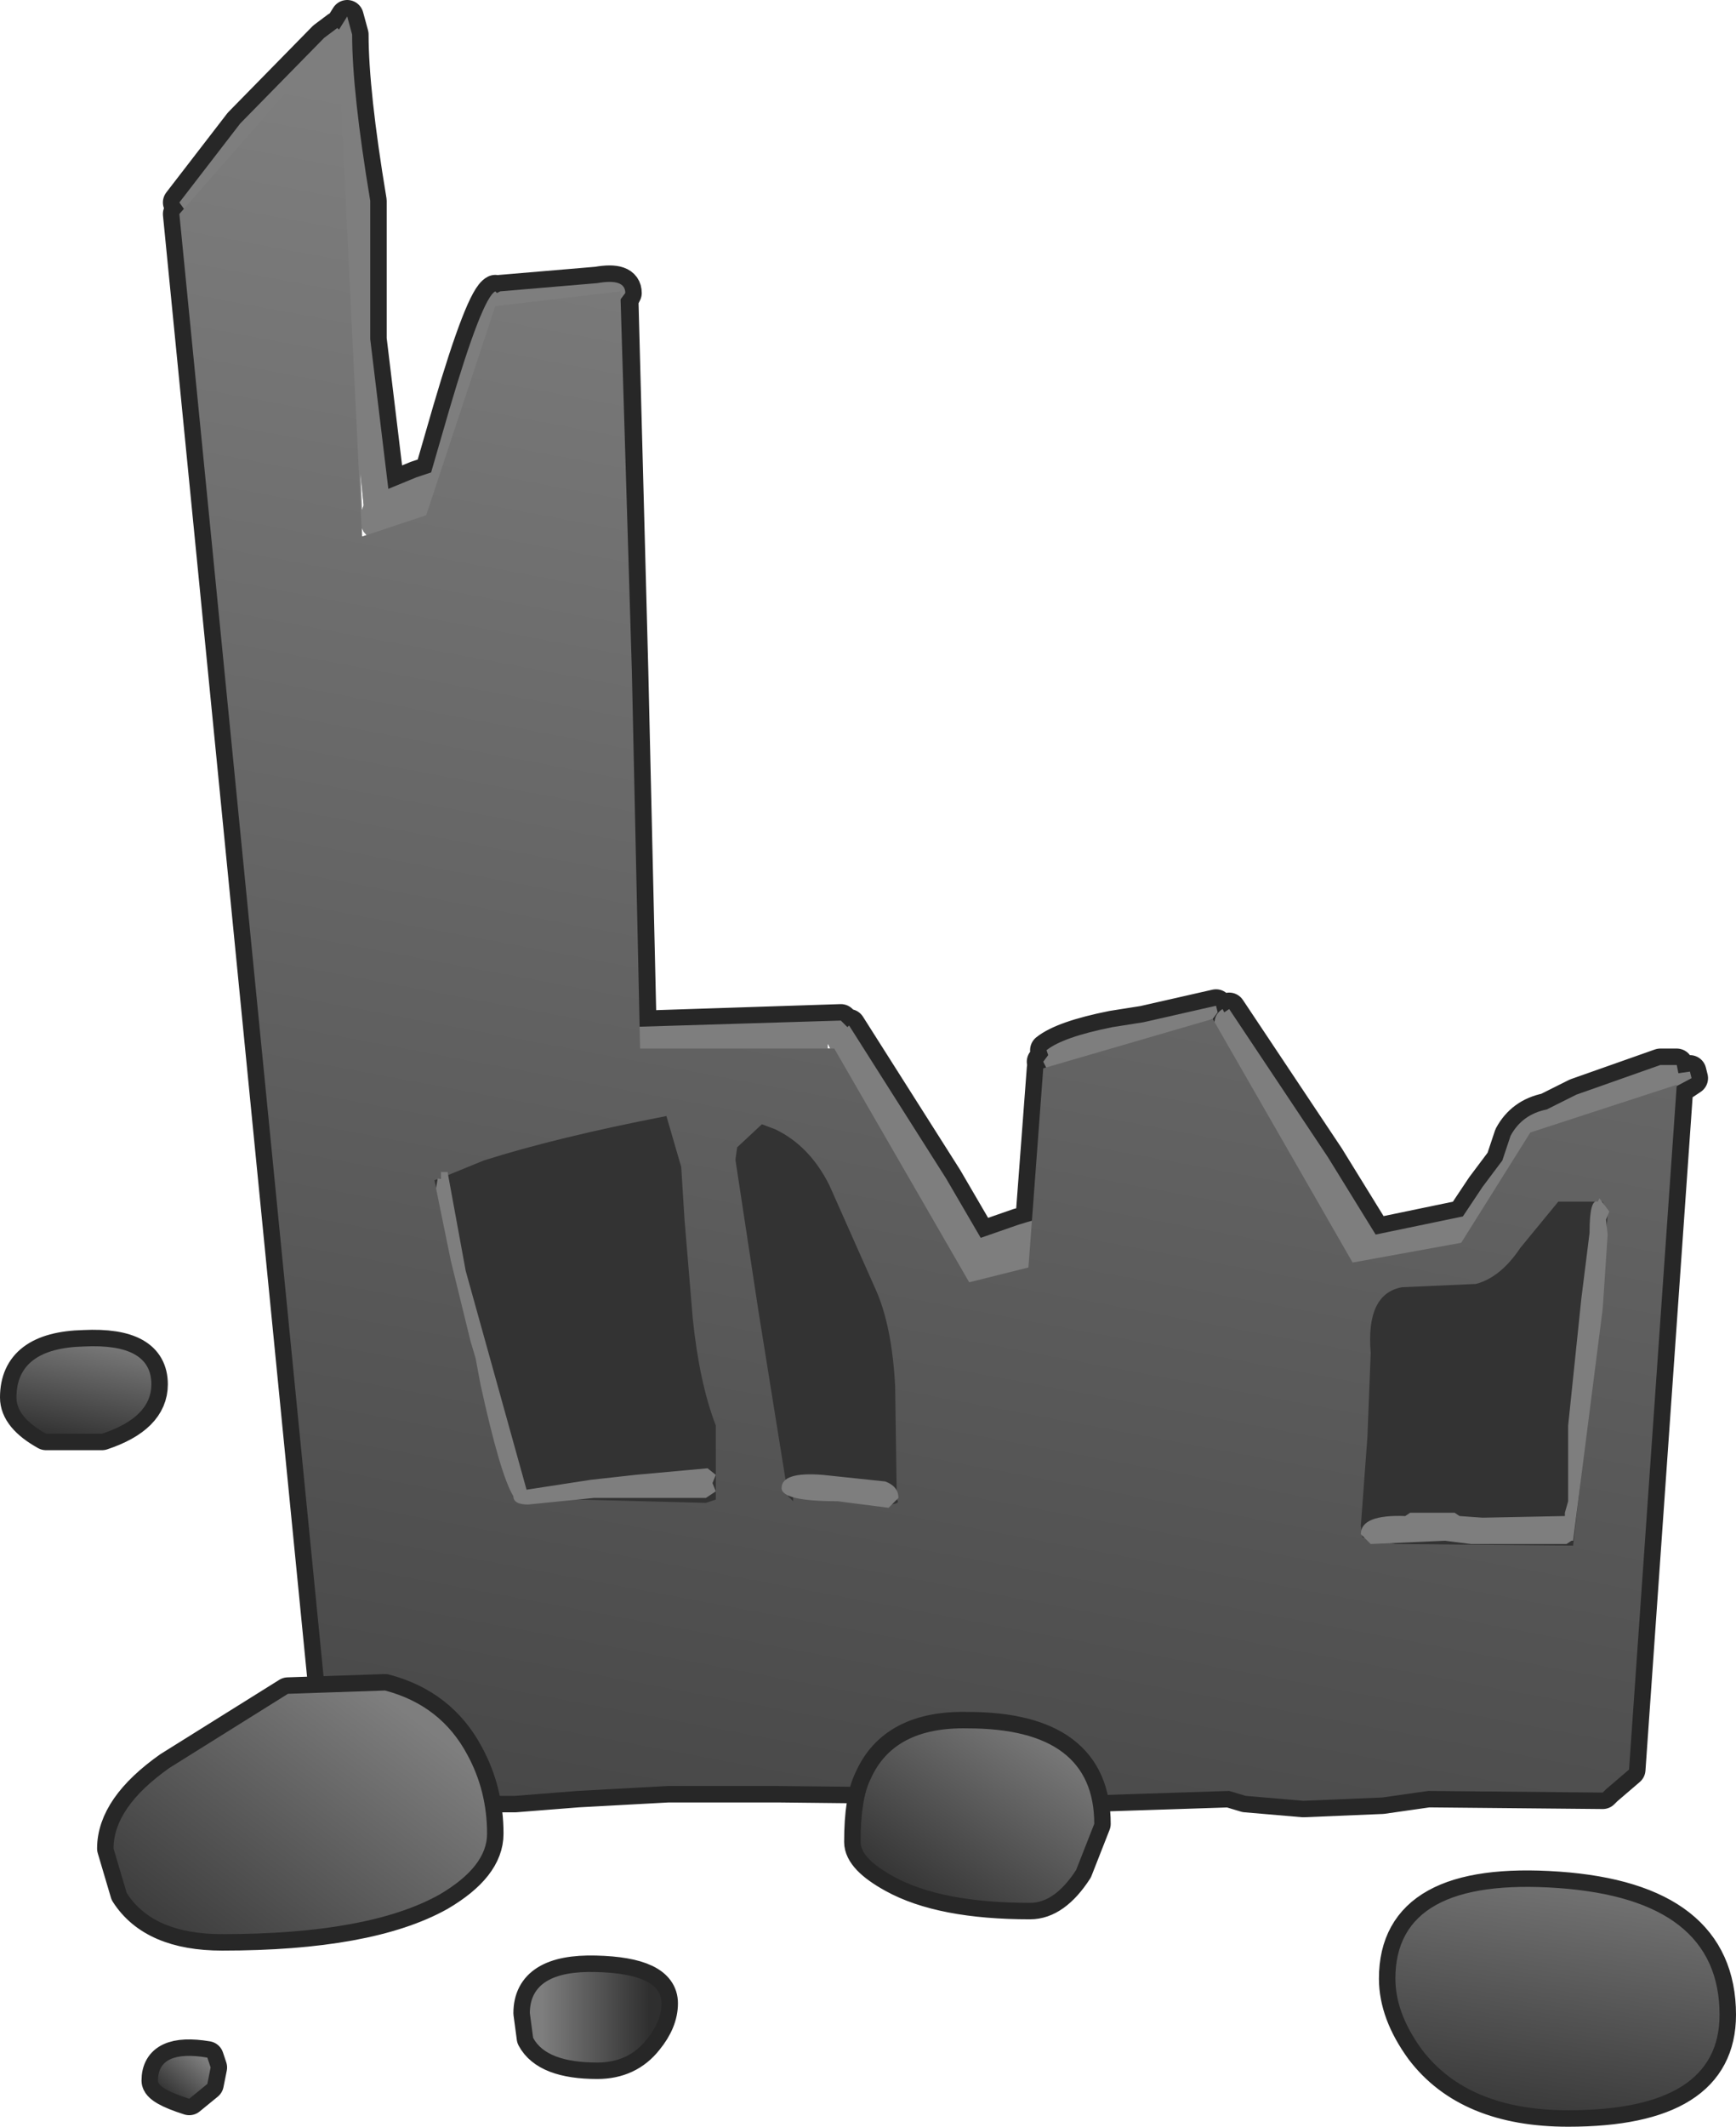 <?xml version="1.0" encoding="UTF-8" standalone="no"?>
<svg xmlns:xlink="http://www.w3.org/1999/xlink" height="64.6px" width="52.75px" xmlns="http://www.w3.org/2000/svg">
  <g transform="matrix(1.0, 0.0, 0.0, 1.0, -2.1, 6.35)">
    <path d="M9.4 -2.6 L11.95 -5.2 12.15 -5.35 12.35 -5.5 12.4 -5.45 12.65 -5.85 12.8 -5.3 Q12.8 -3.55 13.35 -0.25 L13.35 3.95 13.9 8.5 14.75 8.15 15.2 8.0 15.75 6.1 Q16.75 2.7 17.15 2.5 L17.2 2.55 17.3 2.5 20.25 2.25 Q21.1 2.1 21.1 2.55 L21.0 2.75 21.3 14.05 21.55 24.85 27.65 24.65 27.85 24.85 27.9 24.8 30.85 29.45 31.9 31.25 33.05 30.85 33.45 30.75 33.8 26.1 33.85 26.1 33.8 25.9 33.95 25.7 33.9 25.55 Q34.4 25.15 35.9 24.85 L36.85 24.7 39.05 24.2 39.1 24.4 38.95 24.6 38.9 24.65 38.95 24.6 39.0 24.7 39.25 24.3 39.3 24.4 39.45 24.3 42.45 28.8 43.9 31.15 46.55 30.6 47.15 29.7 47.75 28.9 48.0 28.15 Q48.35 27.5 49.1 27.35 L50.0 26.9 52.55 26.0 53.05 26.0 53.1 26.25 53.45 26.2 53.5 26.4 53.05 26.7 51.6 47.4 50.9 48.0 50.8 48.1 45.5 48.05 44.1 48.25 42.9 48.3 41.7 48.35 39.95 48.2 39.45 48.05 34.85 48.2 34.5 48.05 34.85 48.0 25.75 47.9 23.25 47.9 22.5 47.9 22.4 47.9 19.65 48.05 17.75 48.2 17.15 48.2 17.15 48.15 16.25 48.15 16.2 47.95 16.7 47.85 12.25 47.8 7.55 0.15 7.65 0.05 7.55 -0.2 9.4 -2.6 M27.25 25.5 L27.35 25.5 27.25 25.35 27.25 25.5 M13.05 7.95 L13.1 9.15 13.15 9.0 13.05 7.95 M13.1 9.7 L13.1 9.95 13.25 9.9 13.15 9.8 13.1 9.7" fill="#7e7e7e" fill-rule="evenodd" stroke="none"/>
    <path d="M9.4 -2.6 L11.95 -5.2 12.15 -5.35 12.35 -5.5 12.4 -5.45 12.65 -5.85 12.8 -5.3 Q12.8 -3.55 13.35 -0.25 L13.35 3.95 13.9 8.5 14.75 8.15 15.2 8.0 15.75 6.1 Q16.75 2.7 17.15 2.5 L17.2 2.55 17.3 2.5 20.25 2.25 Q21.1 2.1 21.1 2.55 L21.0 2.75 21.3 14.05 21.55 24.85 27.65 24.65 27.85 24.85 27.9 24.8 30.85 29.45 31.9 31.25 33.05 30.85 33.45 30.75 33.8 26.1 33.85 26.1 33.8 25.9 33.95 25.7 33.9 25.55 Q34.4 25.15 35.9 24.85 L36.85 24.7 39.05 24.2 39.1 24.4 38.95 24.6 38.9 24.65 38.95 24.6 39.0 24.7 39.25 24.3 39.3 24.4 39.45 24.3 42.45 28.8 43.9 31.15 46.55 30.6 47.15 29.7 47.75 28.9 48.0 28.15 Q48.35 27.5 49.1 27.35 L50.0 26.9 52.55 26.0 53.05 26.0 53.1 26.25 53.45 26.2 53.5 26.4 53.05 26.7 51.6 47.4 50.9 48.0 50.8 48.1 45.5 48.05 44.1 48.25 42.9 48.3 41.7 48.35 39.95 48.2 39.45 48.05 34.85 48.2 34.5 48.05 34.85 48.0 25.75 47.9 23.25 47.9 22.5 47.9 22.4 47.9 19.65 48.05 17.75 48.2 17.15 48.2 17.15 48.15 16.25 48.15 16.2 47.95 16.7 47.85 12.25 47.8 7.55 0.15 7.65 0.05 7.55 -0.2 9.4 -2.6 Z" fill="none" stroke="#272727" stroke-linecap="round" stroke-linejoin="round" stroke-width="1.0"/>
    <path d="M9.4 -2.6 L11.95 -5.2 12.15 -5.35 12.35 -5.5 12.4 -5.45 12.65 -5.85 12.8 -5.3 Q12.8 -3.55 13.35 -0.25 L13.35 3.95 13.9 8.5 14.75 8.15 15.2 8.0 15.75 6.1 Q16.75 2.7 17.15 2.5 L17.2 2.55 17.3 2.5 20.25 2.25 Q21.1 2.1 21.1 2.55 L20.95 2.75 20.4 3.15 18.45 3.35 18.65 3.35 18.15 3.35 17.7 3.35 17.35 3.35 16.1 7.9 16.45 8.25 Q16.45 8.55 15.85 8.7 L15.95 8.95 15.65 9.2 15.1 10.7 Q14.75 10.55 14.75 10.25 L14.8 9.7 14.0 10.15 Q13.4 10.15 13.15 9.8 L13.0 9.4 13.15 9.0 12.4 1.75 11.95 -4.4 10.55 -2.8 7.8 0.15 7.55 -0.2 9.4 -2.6 M53.5 26.4 L52.65 26.85 51.35 27.25 51.45 27.55 51.35 27.65 50.6 27.7 50.1 27.7 48.95 28.8 47.85 30.3 47.6 30.7 47.75 30.95 47.05 31.5 46.15 32.5 45.8 32.1 45.9 31.85 44.45 32.15 44.5 32.35 44.45 32.6 44.4 32.9 44.15 32.95 Q43.95 32.95 43.45 32.3 L42.95 32.3 42.85 32.05 42.95 31.95 43.05 31.8 42.9 31.5 39.0 24.75 Q39.0 24.45 39.25 24.3 L39.3 24.4 39.45 24.3 42.45 28.8 43.9 31.15 46.55 30.6 47.15 29.7 47.75 28.9 48.0 28.15 Q48.35 27.5 49.1 27.35 L50.0 26.9 52.55 26.0 53.05 26.0 53.1 26.25 53.45 26.2 53.5 26.4 M38.95 24.6 L37.1 25.35 34.4 26.1 33.9 26.1 33.8 25.9 33.95 25.7 33.9 25.55 Q34.4 25.15 35.9 24.85 L36.85 24.7 39.05 24.2 39.1 24.4 38.95 24.6 M35.3 30.85 L35.15 31.05 34.45 31.35 34.4 31.55 34.7 32.05 33.95 32.65 32.85 33.0 32.85 33.05 32.8 33.3 32.55 33.4 Q32.45 33.4 32.3 33.25 L32.05 33.35 Q31.65 33.35 30.95 32.35 L30.8 32.15 30.5 31.65 30.3 31.65 Q29.9 31.65 28.65 29.25 L26.8 25.9 24.65 25.8 23.25 25.9 22.35 25.8 22.35 25.7 21.05 25.65 20.75 25.25 Q20.85 25.1 21.05 25.05 L21.1 24.85 27.65 24.65 27.85 24.85 27.9 24.8 30.85 29.45 31.9 31.25 33.05 30.85 Q35.3 30.15 35.3 30.85 M27.25 25.5 L27.2 25.65 27.55 25.95 27.25 25.35 27.25 25.5" fill="#7e7e7e" fill-rule="evenodd" stroke="none"/>
    <path d="M11.85 -4.75 L12.4 -4.5 13.1 9.95 15.05 9.3 17.15 2.95 20.95 2.5 21.3 14.05 21.55 25.5 27.45 25.5 31.55 32.6 33.35 32.15 33.8 26.1 38.95 24.6 43.2 32.0 46.5 31.4 48.6 28.05 53.05 26.6 51.6 47.4 50.9 48.0 50.8 48.1 45.5 48.05 44.1 48.25 42.9 48.3 41.7 48.35 39.95 48.2 39.45 48.05 34.85 48.2 34.5 48.05 34.85 48.0 25.75 47.9 23.25 47.9 22.5 47.9 22.4 47.9 19.65 48.05 17.75 48.2 17.15 48.2 17.15 48.15 16.25 48.15 16.2 47.95 16.7 47.85 12.25 47.8 7.55 0.15 11.85 -4.75" fill="url(#gradient0)" fill-rule="evenodd" stroke="none"/>
    <path d="M4.65 34.55 Q6.7 34.45 6.7 35.7 6.7 36.7 5.2 37.2 L3.5 37.2 Q2.6 36.7 2.6 36.1 2.6 34.6 4.65 34.55" fill="url(#gradient1)" fill-rule="evenodd" stroke="none"/>
    <path d="M16.3 46.95 Q16.9 48.05 16.9 49.35 16.9 50.35 15.45 51.2 13.3 52.4 8.85 52.4 6.75 52.4 5.95 51.15 L5.55 49.8 Q5.55 48.55 7.25 47.35 L10.85 45.1 13.8 45.0 Q15.5 45.45 16.3 46.95" fill="url(#gradient2)" fill-rule="evenodd" stroke="none"/>
    <path d="M31.5 46.15 Q35.35 46.15 35.35 49.05 L34.8 50.45 Q34.15 51.45 33.4 51.45 30.7 51.45 29.25 50.65 28.25 50.1 28.25 49.6 28.25 48.3 28.55 47.7 29.25 46.1 31.5 46.15" fill="url(#gradient3)" fill-rule="evenodd" stroke="none"/>
    <path d="M21.75 55.6 Q21.2 56.3 20.25 56.3 18.7 56.3 18.3 55.55 L18.2 54.8 Q18.2 53.5 20.2 53.55 22.2 53.6 22.2 54.5 22.2 55.05 21.75 55.6" fill="url(#gradient4)" fill-rule="evenodd" stroke="none"/>
    <path d="M8.5 56.45 L8.4 56.95 7.85 57.4 Q6.9 57.1 6.9 56.85 6.9 55.9 8.4 56.15 L8.5 56.45" fill="url(#gradient5)" fill-rule="evenodd" stroke="none"/>
    <path d="M49.75 57.75 Q46.7 57.75 45.3 55.9 44.5 54.8 44.5 53.75 44.5 50.65 49.45 51.0 54.35 51.35 54.35 54.85 54.35 57.75 49.75 57.75" fill="url(#gradient6)" fill-rule="evenodd" stroke="none"/>
    <path d="M4.65 34.55 Q6.7 34.45 6.7 35.7 6.7 36.7 5.2 37.2 L3.5 37.2 Q2.6 36.7 2.6 36.1 2.6 34.6 4.65 34.55 M16.3 46.95 Q16.9 48.05 16.9 49.35 16.9 50.35 15.45 51.2 13.3 52.4 8.85 52.4 6.75 52.4 5.95 51.15 L5.55 49.8 Q5.55 48.55 7.25 47.35 L10.85 45.1 13.8 45.0 Q15.5 45.45 16.3 46.95 M31.5 46.15 Q35.35 46.15 35.35 49.05 L34.8 50.45 Q34.15 51.45 33.4 51.45 30.7 51.45 29.25 50.65 28.25 50.1 28.25 49.6 28.25 48.3 28.55 47.7 29.25 46.1 31.5 46.15 M21.75 55.6 Q21.2 56.3 20.25 56.3 18.7 56.3 18.3 55.55 L18.2 54.8 Q18.2 53.5 20.2 53.55 22.2 53.6 22.2 54.5 22.2 55.05 21.75 55.6 M8.5 56.45 L8.4 56.95 7.85 57.4 Q6.9 57.1 6.9 56.85 6.9 55.9 8.4 56.15 L8.5 56.45 M49.75 57.75 Q46.7 57.75 45.3 55.9 44.5 54.8 44.5 53.75 44.5 50.65 49.45 51.0 54.35 51.35 54.35 54.85 54.35 57.75 49.75 57.75" fill="none" stroke="#272727" stroke-linecap="round" stroke-linejoin="round" stroke-width="1.0"/>
    <path d="M16.3 46.95 Q16.9 48.05 16.9 49.35 16.9 50.35 15.45 51.2 13.3 52.4 8.85 52.4 6.75 52.4 5.95 51.15 L5.55 49.8 Q5.55 48.55 7.25 47.35 L10.85 45.1 13.8 45.0 Q15.5 45.45 16.3 46.95" fill="url(#gradient7)" fill-rule="evenodd" stroke="none"/>
    <path d="M21.75 55.6 Q21.2 56.3 20.25 56.3 18.7 56.3 18.3 55.55 L18.2 54.8 Q18.2 53.5 20.2 53.55 22.2 53.6 22.2 54.5 22.2 55.05 21.75 55.6" fill="url(#gradient8)" fill-rule="evenodd" stroke="none"/>
    <path d="M31.5 46.15 Q35.35 46.15 35.35 49.05 L34.8 50.45 Q34.15 51.45 33.4 51.45 30.7 51.45 29.25 50.65 28.25 50.1 28.25 49.6 28.25 48.3 28.55 47.7 29.25 46.1 31.5 46.15" fill="url(#gradient9)" fill-rule="evenodd" stroke="none"/>
    <path d="M45.3 55.9 Q44.5 54.8 44.5 53.75 44.5 50.65 49.45 51.0 54.35 51.35 54.35 54.85 54.35 57.75 49.75 57.75 46.7 57.75 45.3 55.9" fill="url(#gradient10)" fill-rule="evenodd" stroke="none"/>
    <path d="M4.65 34.55 Q6.7 34.45 6.7 35.7 6.7 36.7 5.2 37.2 L3.5 37.2 Q2.6 36.7 2.6 36.1 2.6 34.6 4.65 34.55" fill="url(#gradient11)" fill-rule="evenodd" stroke="none"/>
    <path d="M8.5 56.45 L8.4 56.95 7.85 57.4 Q6.9 57.1 6.9 56.85 6.9 55.9 8.4 56.15 L8.5 56.45" fill="url(#gradient12)" fill-rule="evenodd" stroke="none"/>
    <path d="M50.95 30.55 L50.55 34.9 49.9 40.6 44.5 40.55 43.5 40.35 43.45 40.0 43.65 37.3 43.75 34.75 Q43.6 32.95 44.7 32.75 L46.95 32.65 Q47.7 32.45 48.3 31.55 L49.45 30.15 50.8 30.15 50.95 30.55 M15.6 29.4 L15.65 29.5 15.7 29.4 15.7 29.35 16.8 28.9 Q19.0 28.2 22.35 27.55 L22.8 29.1 22.9 30.7 23.15 33.7 Q23.35 35.65 23.85 36.95 L23.85 39.2 23.55 39.3 17.75 39.15 17.15 37.0 16.3 33.6 16.1 32.85 15.85 31.9 15.3 29.5 15.6 29.4 M27.3 29.65 L28.7 32.8 Q29.2 33.9 29.3 35.75 L29.35 39.2 Q29.5 39.35 29.0 39.35 L26.2 39.1 26.2 39.25 26.05 39.1 25.15 33.5 24.45 28.9 24.45 28.85 24.5 28.5 25.25 27.8 25.65 27.95 Q26.7 28.45 27.3 29.65" fill="#333333" fill-rule="evenodd" stroke="none"/>
    <path d="M51.0 30.45 L50.9 30.7 50.95 31.15 50.8 33.4 49.9 40.45 49.85 40.45 49.7 40.55 46.8 40.55 46.0 40.45 43.75 40.55 43.45 40.25 Q43.45 39.65 44.8 39.7 L44.95 39.6 46.3 39.6 46.45 39.7 47.15 39.75 49.65 39.7 49.65 39.6 49.75 39.25 49.75 36.95 50.15 33.1 50.4 31.1 Q50.4 30.05 50.65 30.15 L50.7 30.05 51.0 30.45 M15.5 29.25 L15.7 29.25 16.25 32.25 18.1 38.9 20.05 38.6 20.95 38.5 21.4 38.45 23.6 38.25 23.85 38.45 23.75 38.7 23.85 38.95 23.55 39.15 20.15 39.15 18.15 39.35 Q17.7 39.35 17.7 39.1 17.3 38.45 16.7 35.7 L16.55 34.9 16.4 34.4 15.8 31.95 15.35 29.75 15.4 29.45 15.5 29.45 15.5 29.25 M29.0 38.65 Q29.4 38.8 29.4 39.15 L29.1 39.45 27.55 39.25 Q25.85 39.25 25.85 38.85 25.85 38.35 27.1 38.45 L29.0 38.65" fill="#7e7e7e" fill-rule="evenodd" stroke="none"/>
  </g>
  <defs>
    <linearGradient gradientTransform="matrix(-0.008, 0.044, -0.032, -0.006, 28.3, 36.6)" gradientUnits="userSpaceOnUse" id="gradient0" spreadMethod="pad" x1="-819.2" x2="819.2">
      <stop offset="0.0" stop-color="#7e7e7e"/>
      <stop offset="1.0" stop-color="#2f2f2f"/>
    </linearGradient>
    <linearGradient gradientTransform="matrix(-7.0E-4, 0.002, -0.002, -4.0E-4, 4.65, 35.85)" gradientUnits="userSpaceOnUse" id="gradient1" spreadMethod="pad" x1="-819.2" x2="819.2">
      <stop offset="0.0" stop-color="#7e7e7e"/>
      <stop offset="1.0" stop-color="#2f2f2f"/>
    </linearGradient>
    <linearGradient gradientTransform="matrix(-0.004, 0.006, -0.004, -0.003, 10.55, 50.1)" gradientUnits="userSpaceOnUse" id="gradient2" spreadMethod="pad" x1="-819.2" x2="819.2">
      <stop offset="0.0" stop-color="#7e7e7e"/>
      <stop offset="1.0" stop-color="#2f2f2f"/>
    </linearGradient>
    <linearGradient gradientTransform="matrix(-0.002, 0.004, -0.003, -0.002, 31.8, 48.8)" gradientUnits="userSpaceOnUse" id="gradient3" spreadMethod="pad" x1="-819.2" x2="819.2">
      <stop offset="0.0" stop-color="#7e7e7e"/>
      <stop offset="1.0" stop-color="#2f2f2f"/>
    </linearGradient>
    <linearGradient gradientTransform="matrix(0.002, 0.0, 0.0, 0.002, 20.2, 54.9)" gradientUnits="userSpaceOnUse" id="gradient4" spreadMethod="pad" x1="-819.2" x2="819.2">
      <stop offset="0.0" stop-color="#7e7e7e"/>
      <stop offset="1.0" stop-color="#2f2f2f"/>
    </linearGradient>
    <linearGradient gradientTransform="matrix(-7.0E-4, 7.0E-4, -6.0E-4, -5.0E-4, 7.7, 56.75)" gradientUnits="userSpaceOnUse" id="gradient5" spreadMethod="pad" x1="-819.2" x2="819.2">
      <stop offset="0.0" stop-color="#7e7e7e"/>
      <stop offset="1.0" stop-color="#2f2f2f"/>
    </linearGradient>
    <linearGradient gradientTransform="matrix(-9.0E-4, 0.006, -0.004, -6.0E-4, 49.4, 54.35)" gradientUnits="userSpaceOnUse" id="gradient6" spreadMethod="pad" x1="-819.2" x2="819.2">
      <stop offset="0.0" stop-color="#7e7e7e"/>
      <stop offset="1.0" stop-color="#2f2f2f"/>
    </linearGradient>
    <linearGradient gradientTransform="matrix(-0.004, 0.006, -0.004, -0.003, 10.55, 50.1)" gradientUnits="userSpaceOnUse" id="gradient7" spreadMethod="pad" x1="-819.2" x2="819.2">
      <stop offset="0.0" stop-color="#7e7e7e"/>
      <stop offset="1.0" stop-color="#2f2f2f"/>
    </linearGradient>
    <linearGradient gradientTransform="matrix(0.002, 0.0, 0.0, 0.002, 20.2, 54.9)" gradientUnits="userSpaceOnUse" id="gradient8" spreadMethod="pad" x1="-819.2" x2="819.2">
      <stop offset="0.0" stop-color="#7e7e7e"/>
      <stop offset="1.0" stop-color="#2f2f2f"/>
    </linearGradient>
    <linearGradient gradientTransform="matrix(-0.002, 0.004, -0.003, -0.002, 31.8, 48.8)" gradientUnits="userSpaceOnUse" id="gradient9" spreadMethod="pad" x1="-819.2" x2="819.2">
      <stop offset="0.0" stop-color="#7e7e7e"/>
      <stop offset="1.0" stop-color="#2f2f2f"/>
    </linearGradient>
    <linearGradient gradientTransform="matrix(-9.0E-4, 0.006, -0.004, -6.0E-4, 49.4, 54.35)" gradientUnits="userSpaceOnUse" id="gradient10" spreadMethod="pad" x1="-819.2" x2="819.2">
      <stop offset="0.0" stop-color="#7e7e7e"/>
      <stop offset="1.0" stop-color="#2f2f2f"/>
    </linearGradient>
    <linearGradient gradientTransform="matrix(-7.0E-4, 0.002, -0.002, -4.0E-4, 4.65, 35.85)" gradientUnits="userSpaceOnUse" id="gradient11" spreadMethod="pad" x1="-819.2" x2="819.2">
      <stop offset="0.0" stop-color="#7e7e7e"/>
      <stop offset="1.0" stop-color="#2f2f2f"/>
    </linearGradient>
    <linearGradient gradientTransform="matrix(-7.0E-4, 7.0E-4, -6.0E-4, -5.0E-4, 7.7, 56.75)" gradientUnits="userSpaceOnUse" id="gradient12" spreadMethod="pad" x1="-819.2" x2="819.2">
      <stop offset="0.0" stop-color="#7e7e7e"/>
      <stop offset="1.0" stop-color="#2f2f2f"/>
    </linearGradient>
  </defs>
</svg>
